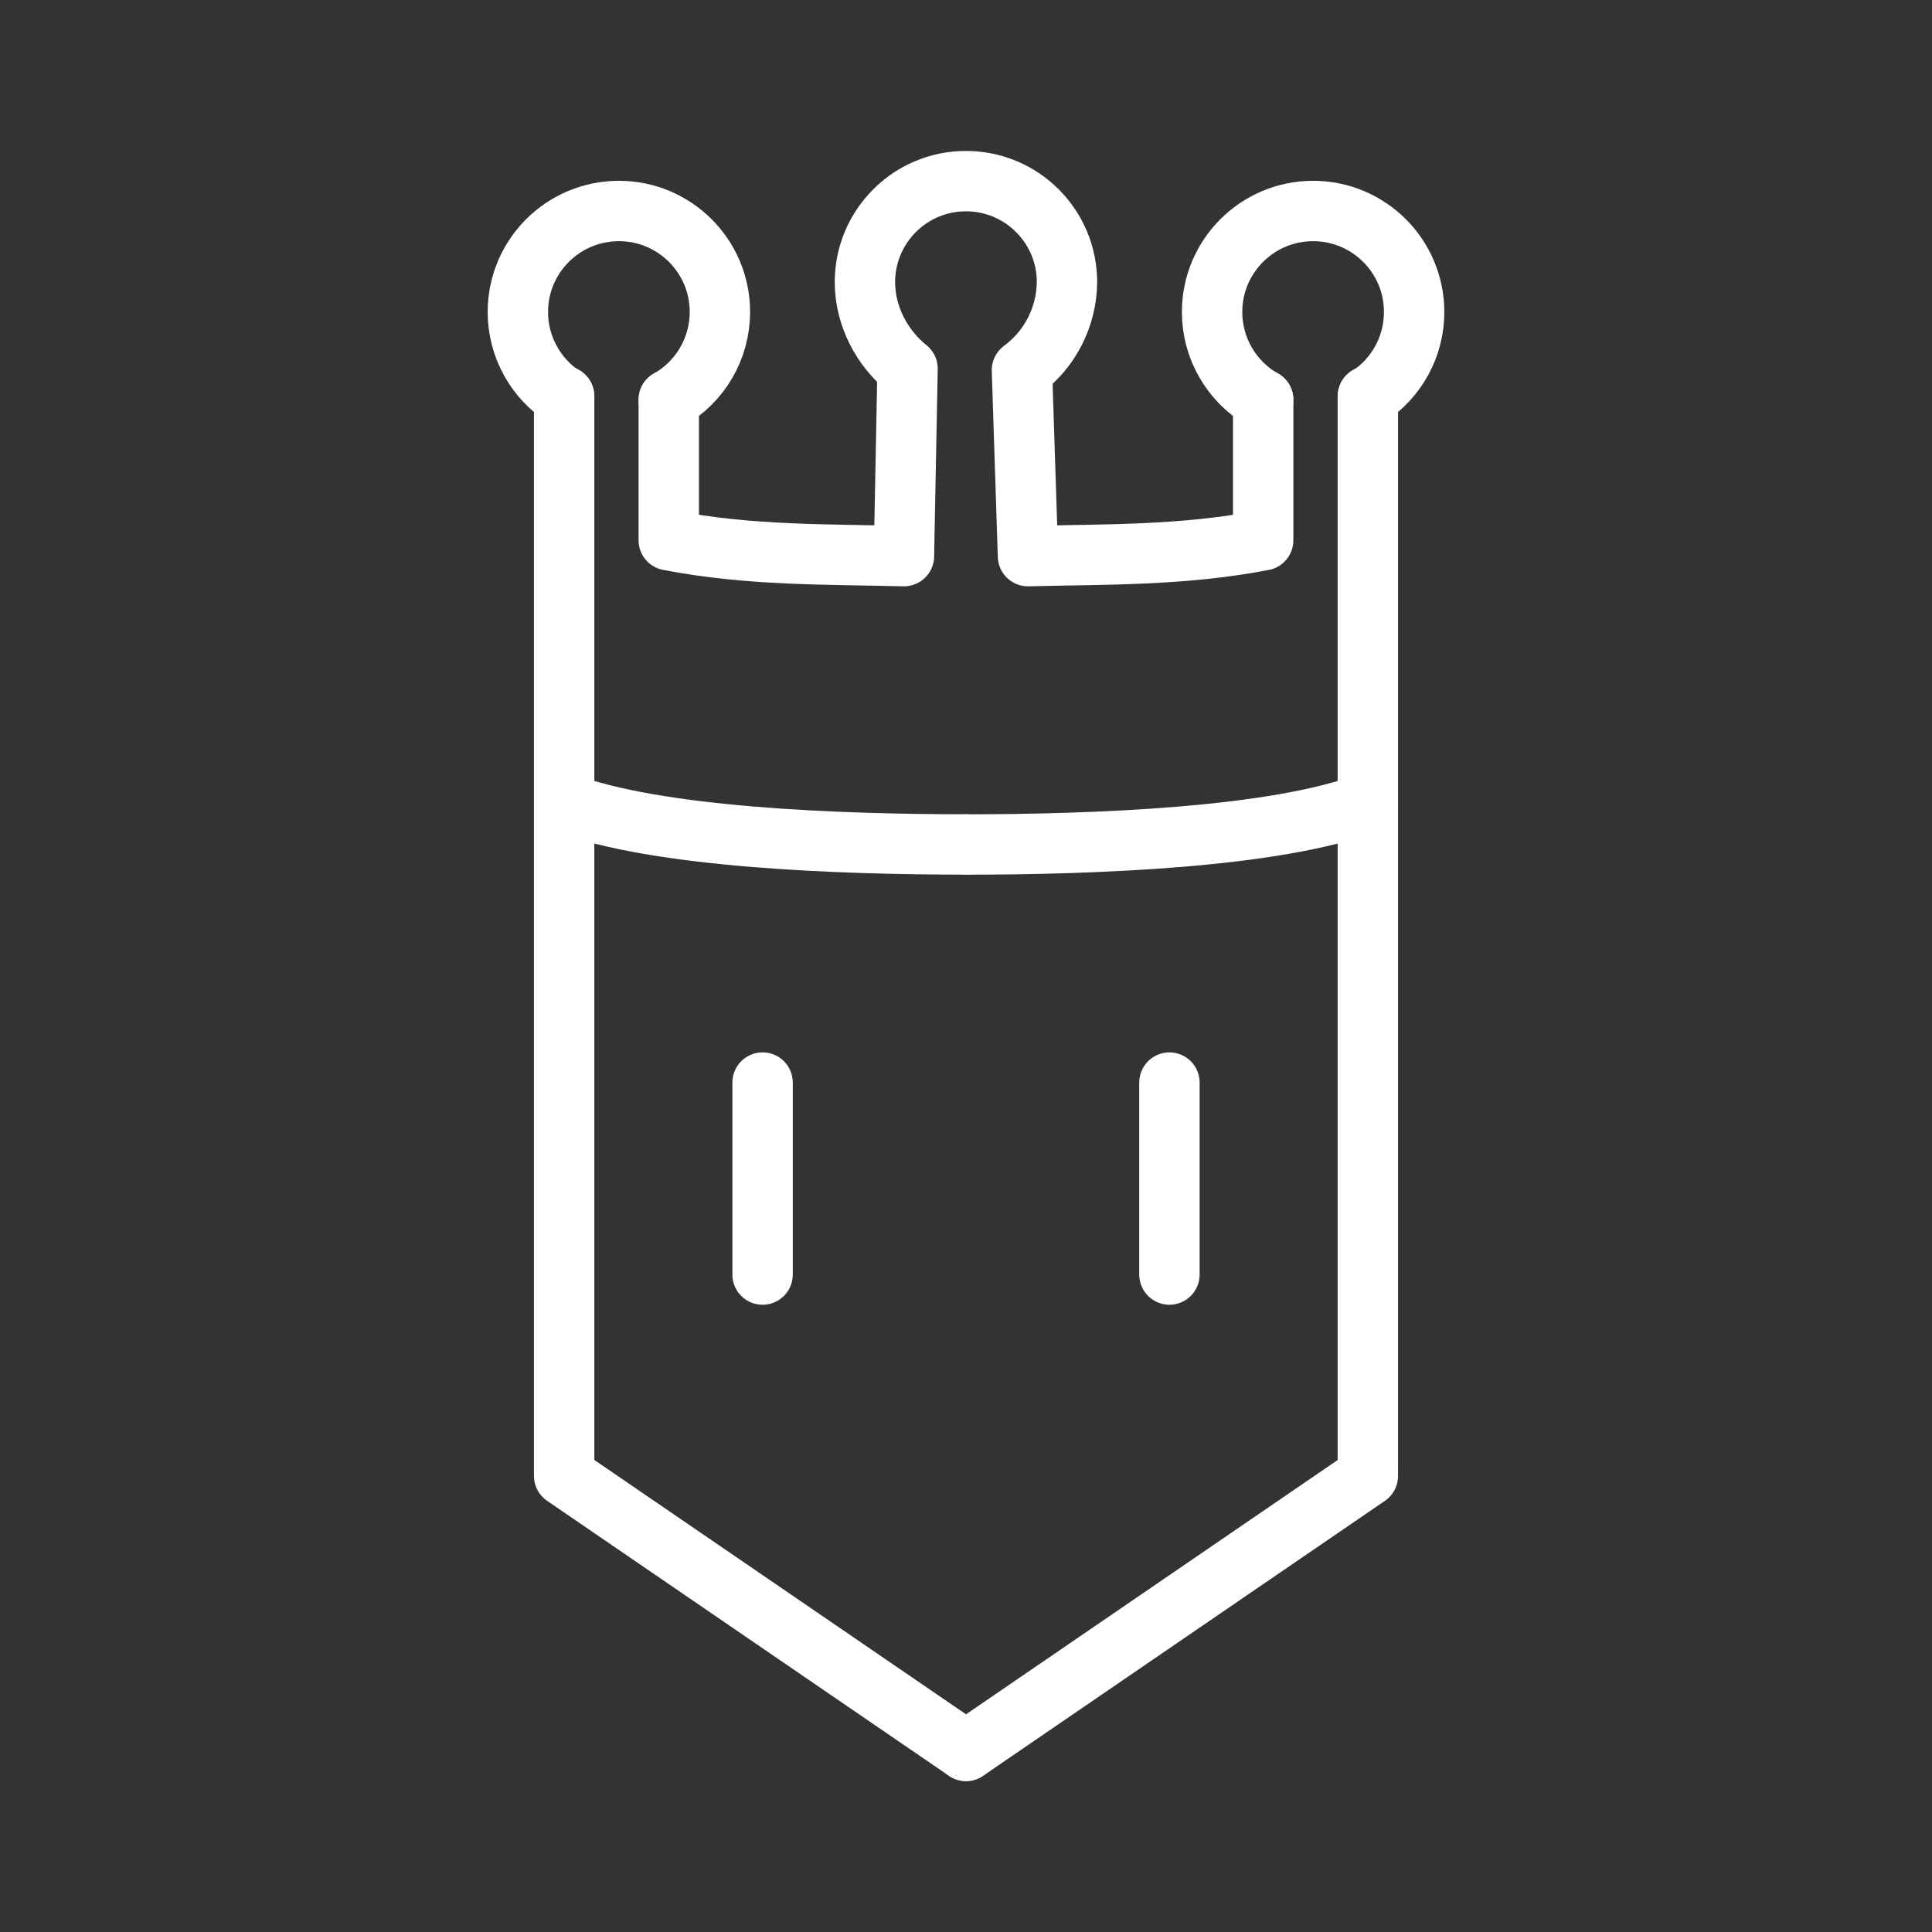 <ns0:svg xmlns:ns0="http://www.w3.org/2000/svg" id="a" viewBox="0 0 48 48" style="stroke-width:1.5px"><ns0:rect x="0" y="0" width="48" height="48" fill="#333333" stroke="none"/><ns0:defs style="stroke-width:1.5px"><ns0:style style="stroke-width:1.5px">.b{fill:none;stroke:#fff;stroke-linecap:round;stroke-linejoin:round;}</ns0:style></ns0:defs><ns0:line class="b" x1="33.984" y1="19.941" x2="33.984" y2="9.842" style="stroke-width:1.5px" /><ns0:path class="b" d="m24,43.5l-9.984-6.832v-16.728c2.288.875,6.855,1.04,9.984,1.04" style="stroke-width:1.5px" /><ns0:path class="b" d="m24,20.981c3.129,0,7.696-.164,9.984-1.04v16.728l-9.984,6.832" style="stroke-width:1.5px" /><ns0:line class="b" x1="29.054" y1="26.896" x2="29.054" y2="31.666" style="stroke-width:1.5px" /><ns0:path class="b" d="m33.984,9.861c.717-.462,1.15-1.256,1.15-2.109,0-1.386-1.124-2.51-2.51-2.51-1.386,0-2.51,1.124-2.51,2.51h0c0.0.903.485,1.736,1.27,2.182" style="stroke-width:1.5px" /><ns0:path class="b" d="m16.615,9.931v3.491c2.02.389,3.919.346,5.843.395l.09-4.657c-.626-.502-1.059-1.297-1.059-2.15,0-1.386,1.124-2.51,2.51-2.51s2.51,1.124,2.51,2.51h0c-.009.864-.423,1.673-1.119,2.186l.15,4.621c1.924-.049,3.822-.006,5.843-.394v-3.492" style="stroke-width:1.5px" /><ns0:line class="b" x1="14.016" y1="19.941" x2="14.016" y2="9.841" style="stroke-width:1.5px" /><ns0:line class="b" x1="18.946" y1="26.896" x2="18.946" y2="31.666" style="stroke-width:1.5px" /><ns0:path class="b" d="m14.016,9.861c-.717-.462-1.15-1.257-1.15-2.11.001-1.386,1.124-2.509,2.51-2.509,1.386,0,2.51,1.124,2.51,2.51h0c-.001.902-.485,1.735-1.27,2.181" style="stroke-width:1.5px" /></ns0:svg>